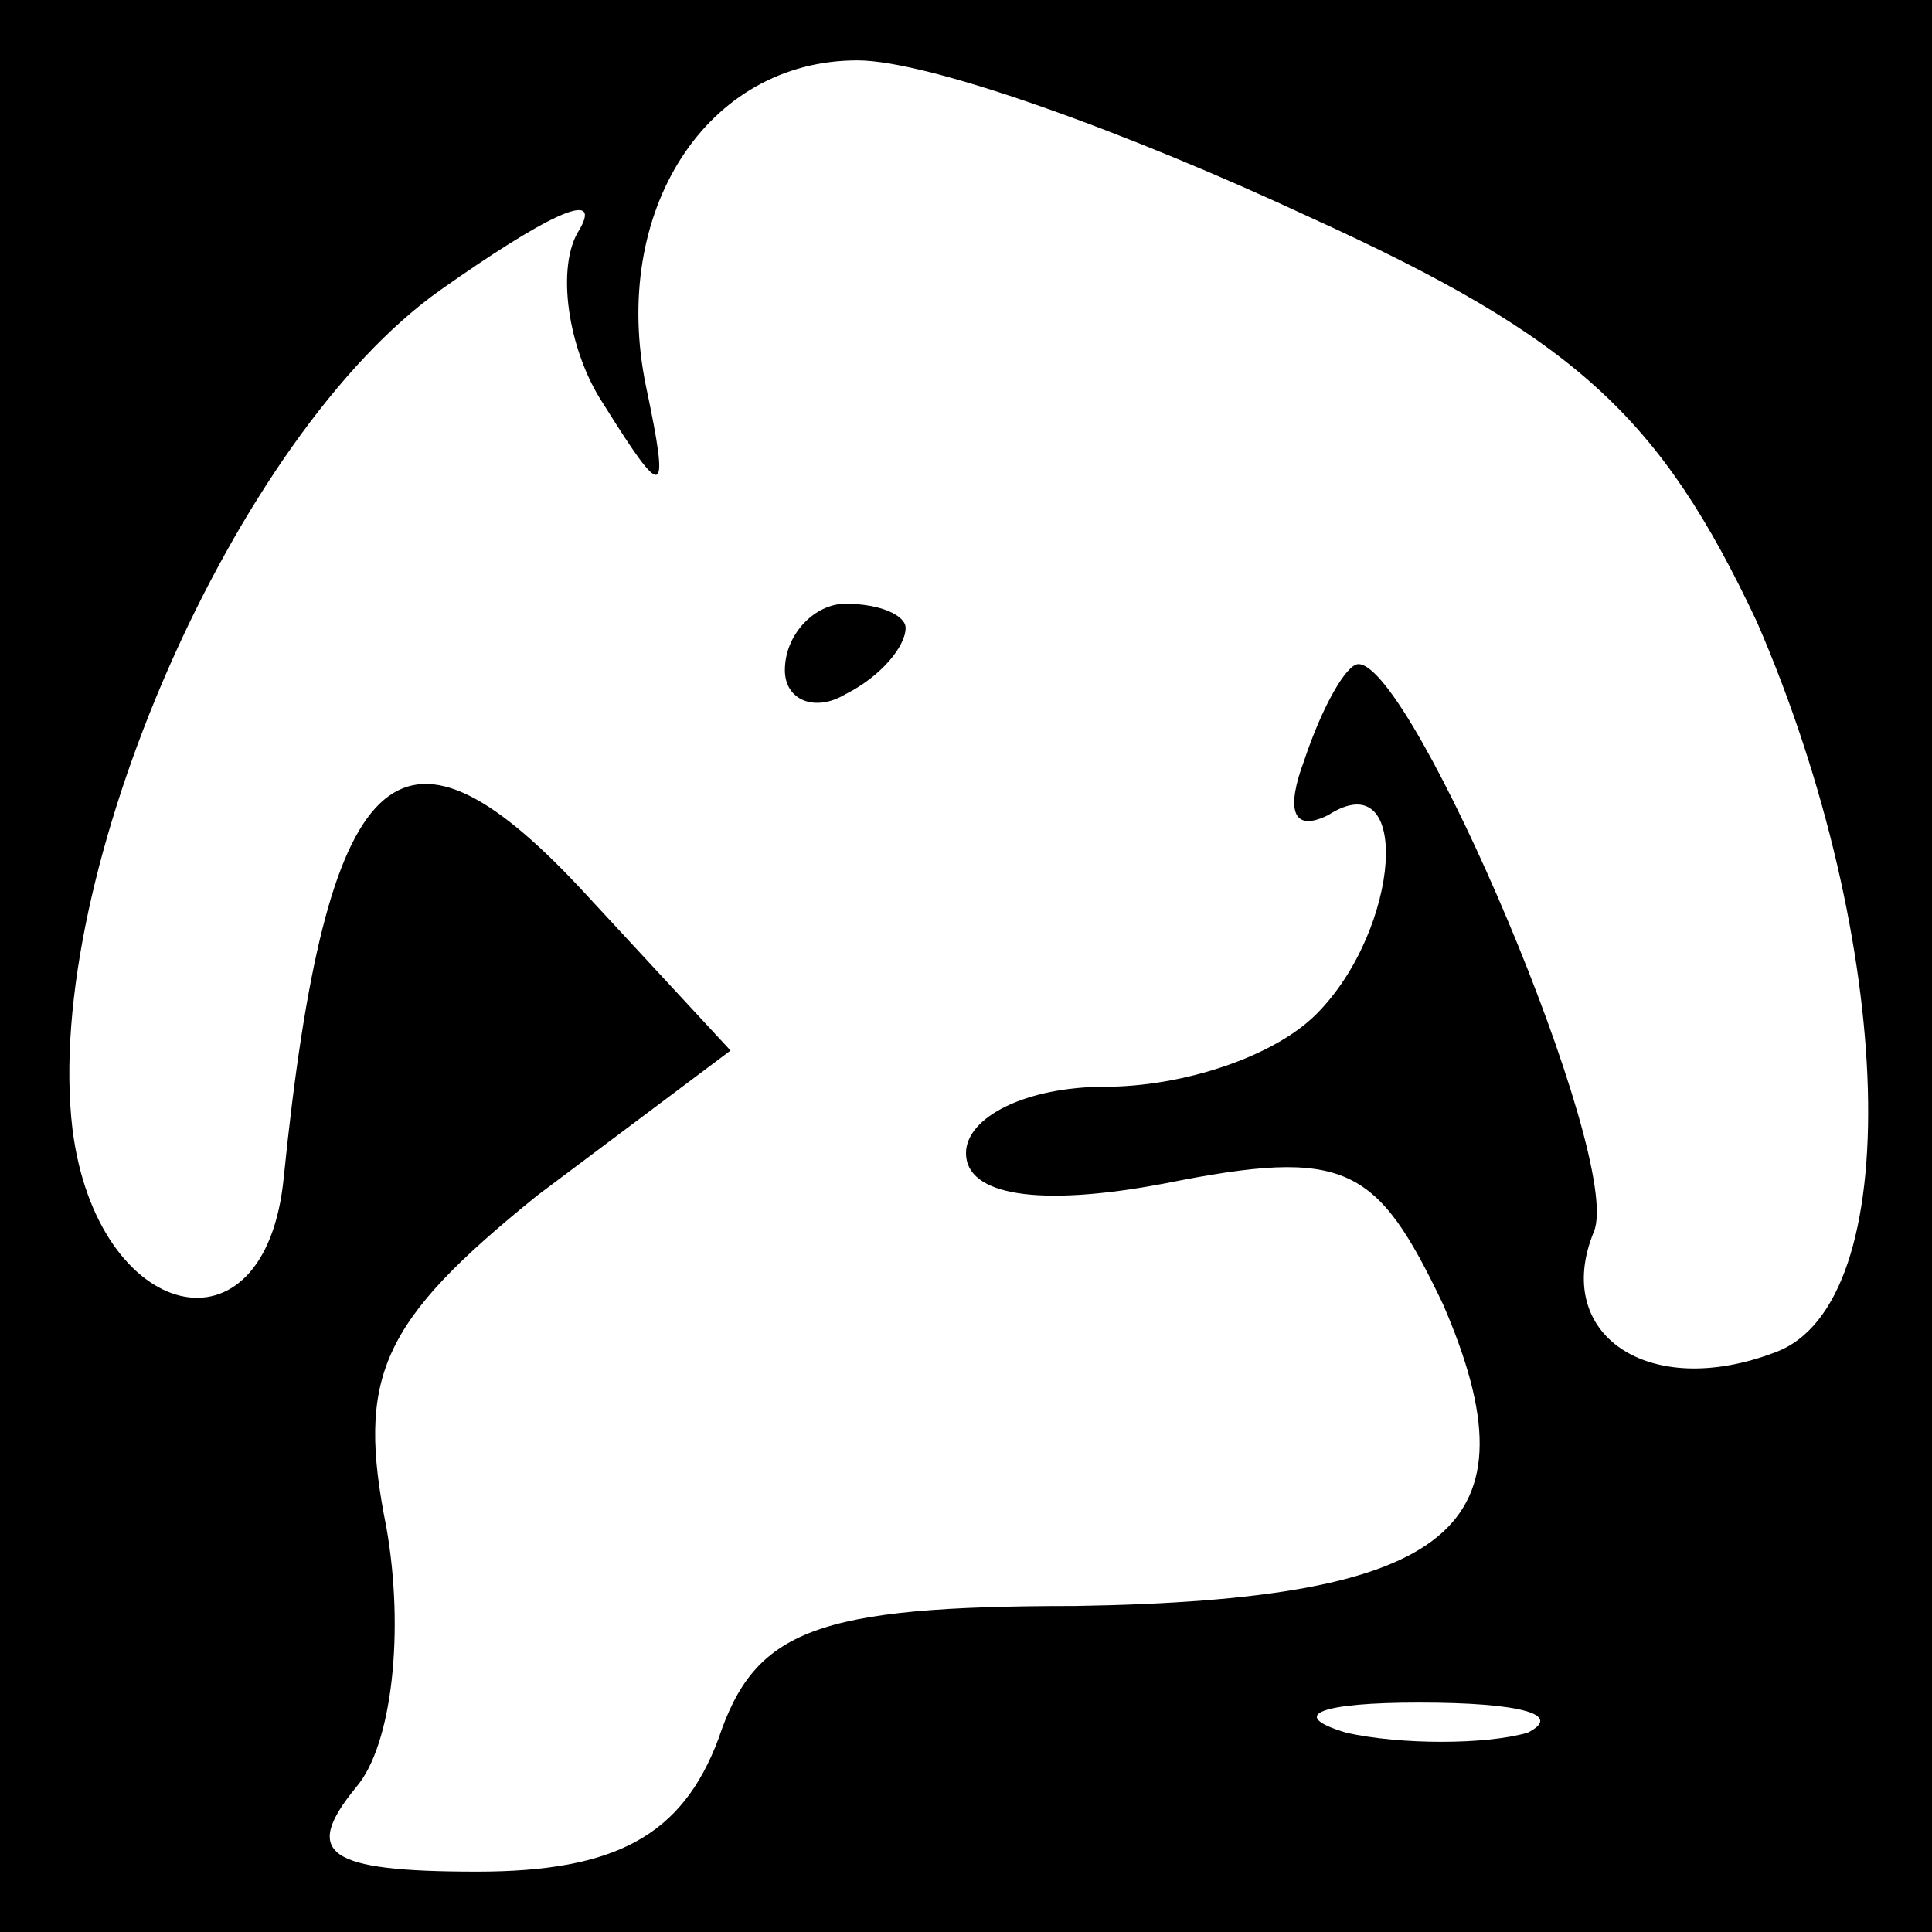 <?xml version="1.0" standalone="no"?>
<!DOCTYPE svg PUBLIC "-//W3C//DTD SVG 20010904//EN"
 "http://www.w3.org/TR/2001/REC-SVG-20010904/DTD/svg10.dtd">
<svg version="1.0" xmlns="http://www.w3.org/2000/svg"
 width="32pt" height="32pt" viewBox="0 0 32 32"
 preserveAspectRatio="xMidYMid meet">
<rect x="0" y="0" width="32" height="32" fill="#808080" stroke="none"/>
<g transform="translate(0,32) scale(0.1,-0.1)"
fill="#000000" stroke="none">
<path fill="#000000" stroke="none" d="M0 160 l0 -160 160 0 160 0 0 160 0
160 -160 0 -160 0 0 -160z"/>
<path fill="#ffffff" stroke="none" d="M217 284 c44 -20 58 -33 74 -67 23 -53
25 -113 3 -121 -21 -8 -37 3 -30 20 5 12 -30 94 -39 94 -2 0 -6 -7 -9 -16 -3
-8 -2 -12 4 -9 14 9 12 -19 -2 -33 -7 -7 -22 -12 -35 -12 -13 0 -23 -5 -23
-11 0 -7 12 -9 33 -5 30 6 35 3 46 -20 16 -37 2 -49 -61 -50 -43 0 -53 -4 -59
-22 -6 -16 -17 -22 -40 -22 -25 0 -29 3 -20 14 6 7 8 26 5 43 -5 25 -1 34 25
55 l32 24 -25 27 c-30 32 -42 21 -49 -48 -3 -31 -31 -24 -35 8 -5 42 27 115
61 139 17 12 27 17 23 10 -4 -6 -2 -20 4 -29 10 -16 11 -16 7 3 -6 29 10 54
35 54 12 0 45 -12 75 -26z"/>
<path fill="#ffffff" stroke="none" d="M253 33 c-7 -2 -21 -2 -30 0 -10 3 -4
5 12 5 17 0 24 -2 18 -5z"/>
<path fill="#000000" stroke="none" d="M130 209 c0 -5 5 -7 10 -4 6 3 10 8 10
11 0 2 -4 4 -10 4 -5 0 -10 -5 -10 -11z"/>
</g>
</svg>
